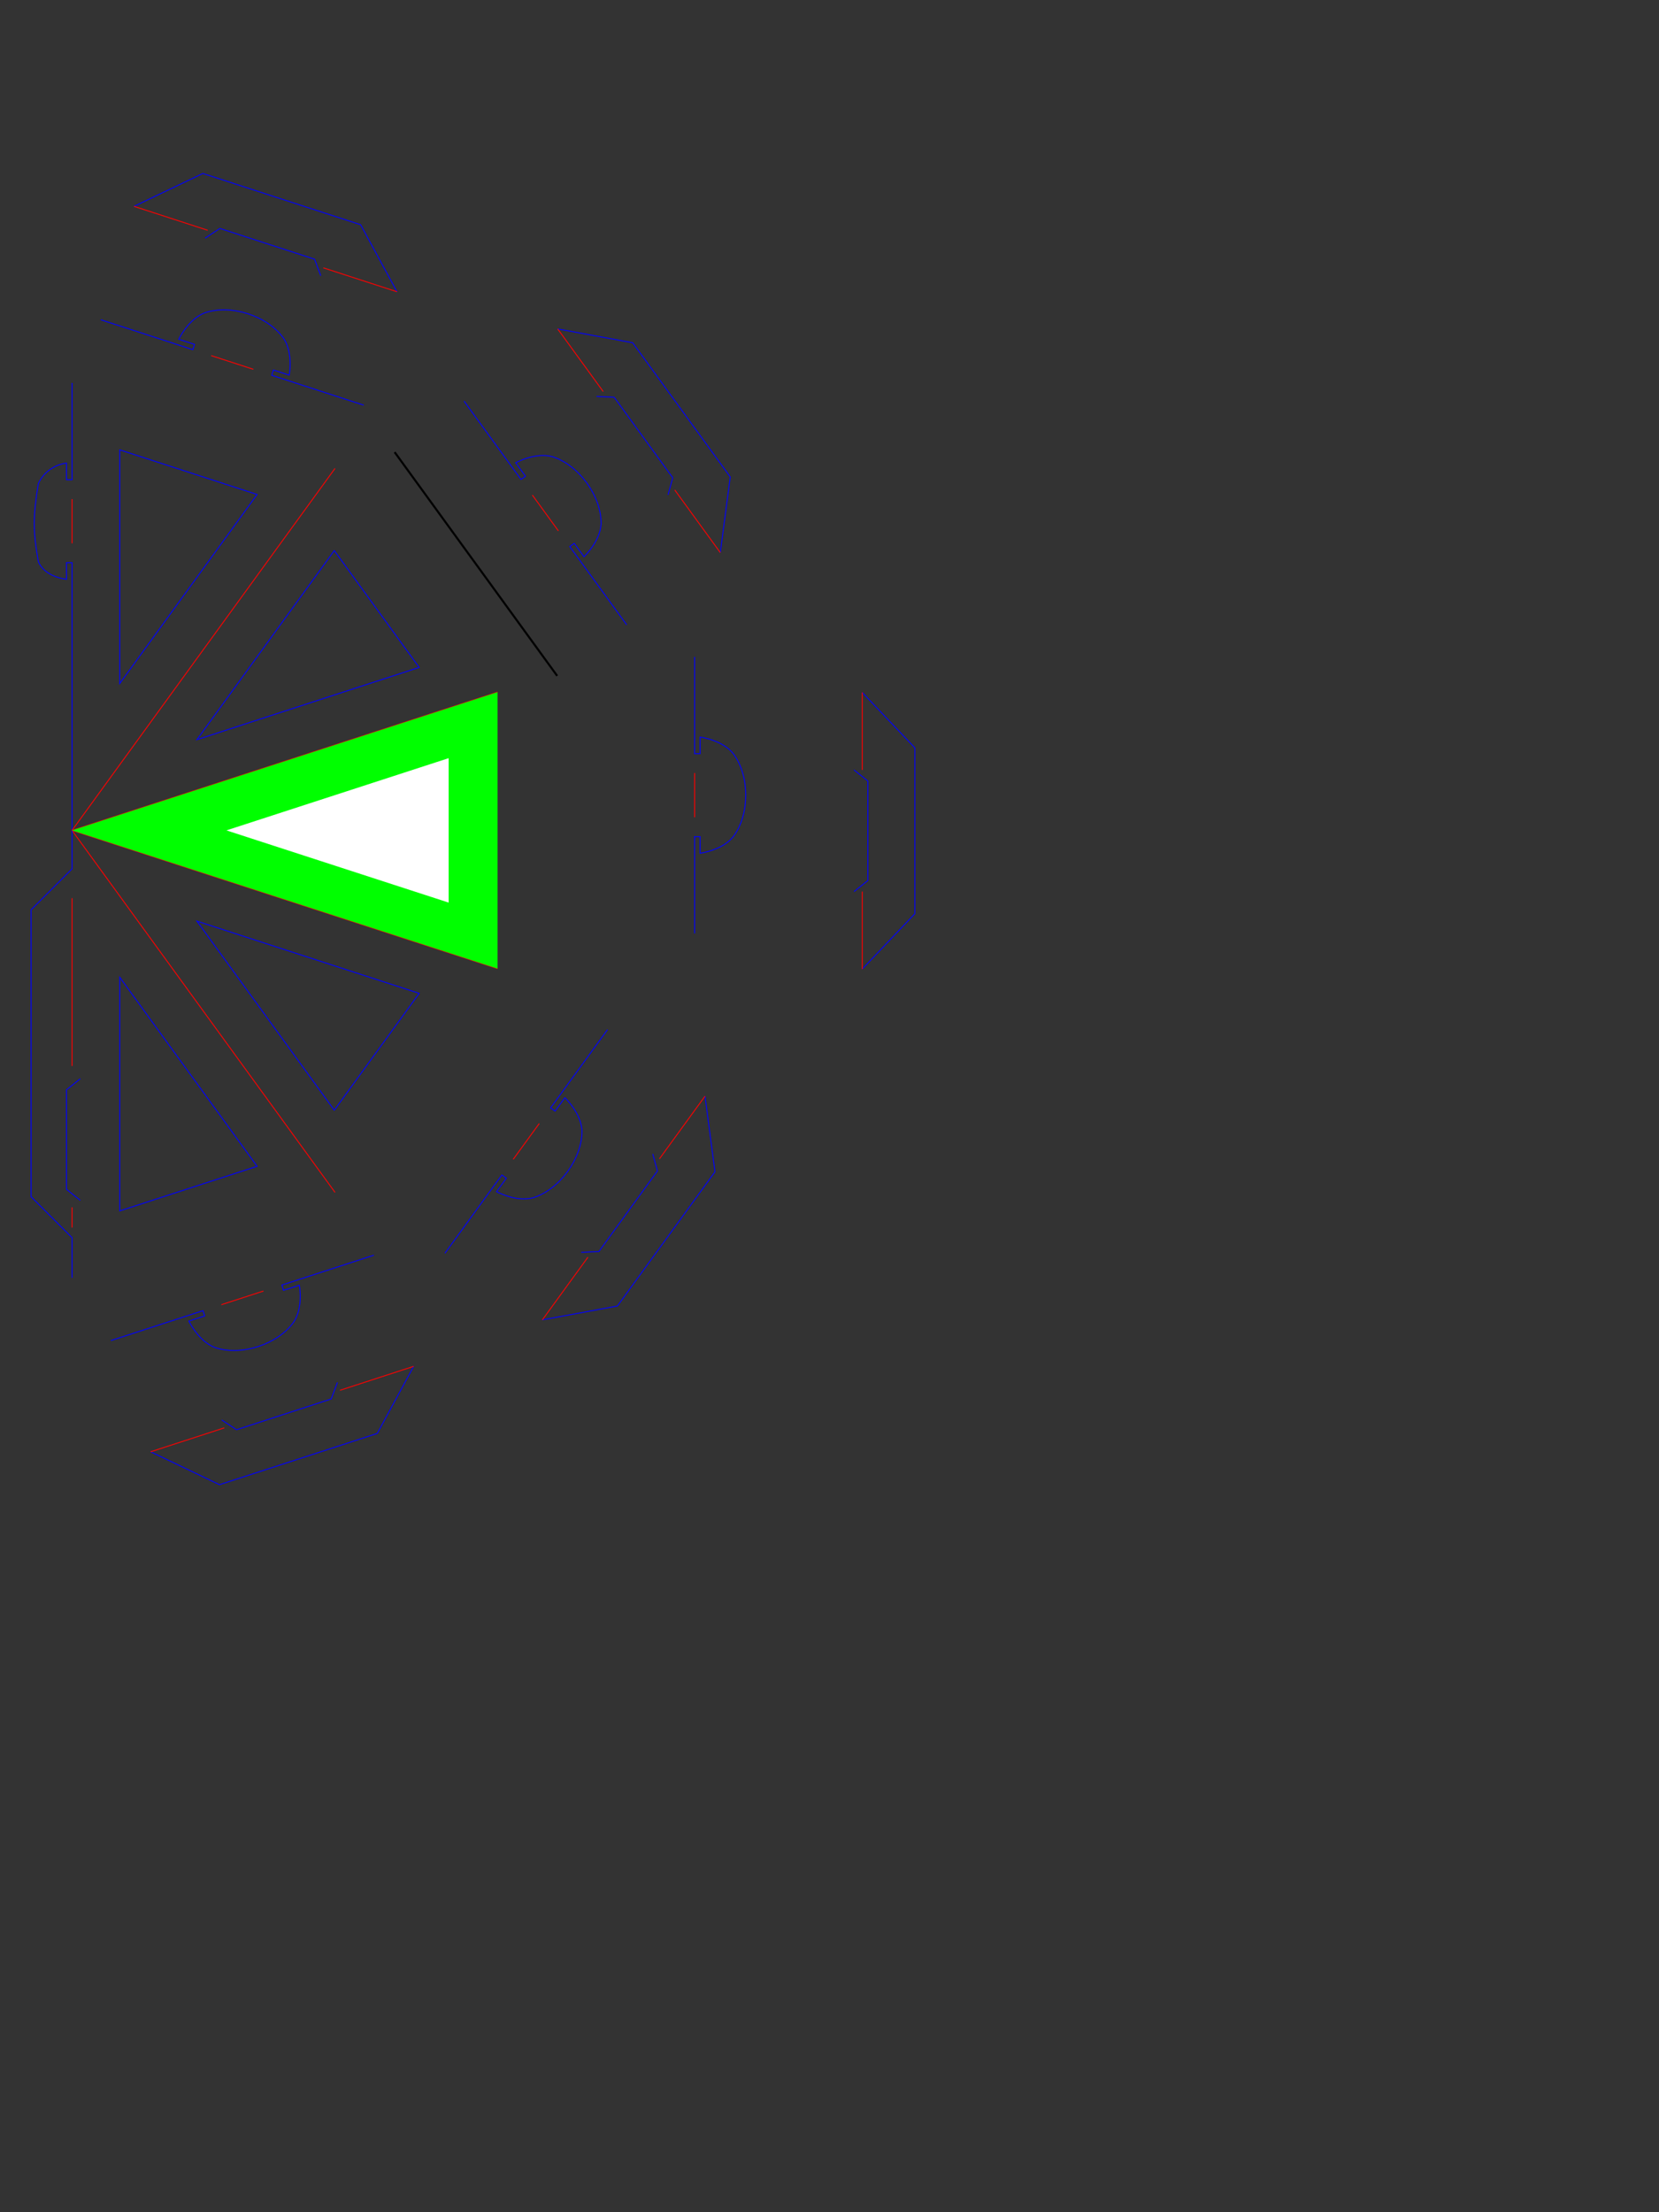 <?xml version="1.0" encoding="UTF-8" standalone="no"?>
<!-- Created with Inkscape (http://www.inkscape.org/) -->

<svg
   xmlns:dc="http://purl.org/dc/elements/1.1/"
   xmlns:cc="http://creativecommons.org/ns#"
   xmlns:rdf="http://www.w3.org/1999/02/22-rdf-syntax-ns#"
   xmlns:svg="http://www.w3.org/2000/svg"
   xmlns="http://www.w3.org/2000/svg"
   xmlns:sodipodi="http://sodipodi.sourceforge.net/DTD/sodipodi-0.dtd"
   xmlns:inkscape="http://www.inkscape.org/namespaces/inkscape"
   width="810"
   height="1080"
   id="svg2"
   version="1.1"
   inkscape:version="0.48.0 r9654"
   sodipodi:docname="stel_dodec_hollow2.svg">
  <rect width="100%" height="100%" fill="#333333" stroke="none"/>
  <sodipodi:namedview
     id="base"
     pagecolor="#ffffff"
     bordercolor="#666666"
     borderopacity="1.0"
     inkscape:pageopacity="0.0"
     inkscape:pageshadow="2"
     inkscape:zoom="1.1333379"
     inkscape:cx="230.91915"
     inkscape:cy="675.24261"
     inkscape:document-units="px"
     inkscape:current-layer="layer1"
     showgrid="false"
     showguides="true"
     inkscape:guide-bbox="true"
     inkscape:object-nodes="true"
     inkscape:snap-object-midpoints="true"
     units="in"
     inkscape:snap-nodes="true"
     inkscape:snap-global="true"
     inkscape:window-width="1680"
     inkscape:window-height="944"
     inkscape:window-x="0"
     inkscape:window-y="0"
     inkscape:window-maximized="1" />
  <defs
     id="defs4" />
  <g
     transform="translate(0,27.64)"
     id="layer1"
     inkscape:groupmode="layer"
     inkscape:label="Layer 1">
    <path
       style="fill:none;stroke:#ff0000;stroke-width:0.45;stroke-linecap:butt;stroke-linejoin:miter;stroke-miterlimit:4;stroke-opacity:1;stroke-dasharray:none"
       d="M 163.564,554.468 35.171,377.75"
       id="path4092"
       inkscape:connector-curvature="0" />
    <path
       inkscape:connector-curvature="0"
       id="path4094"
       d="M 242.915,445.25 35.171,377.75"
       style="fill:none;stroke:#ff0000;stroke-width:0.45;stroke-linecap:butt;stroke-linejoin:miter;stroke-miterlimit:4;stroke-opacity:1;stroke-dasharray:none" />
    <path
       inkscape:connector-curvature="0"
       id="path5230"
       d="m 35.171,410.845 0,81.934"
       style="fill:none;stroke:#ff0000;stroke-width:0.45;stroke-linecap:butt;stroke-linejoin:miter;stroke-opacity:1;stroke-miterlimit:4;stroke-dasharray:none"
       sodipodi:nodetypes="cc" />
    <path
       style="fill:none;stroke:#0000ff;stroke-width:0.45;stroke-linecap:butt;stroke-linejoin:miter;stroke-miterlimit:4;stroke-opacity:1;stroke-dasharray:none"
       d="m 58.464,449.437 0,114.085 67.058,-21.788 z"
       id="path4072"
       inkscape:connector-curvature="0" />
    <path
       inkscape:connector-curvature="0"
       id="path4076"
       d="m 96.152,422.055 67.058,92.297 41.444,-57.043 z"
       style="fill:none;stroke:#0000ff;stroke-width:0.45;stroke-linecap:butt;stroke-linejoin:miter;stroke-miterlimit:4;stroke-opacity:1;stroke-dasharray:none" />
    <path
       style="fill:none;stroke:#0000ff;stroke-width:0.45;stroke-linecap:butt;stroke-linejoin:miter;stroke-miterlimit:4;stroke-opacity:1;stroke-dasharray:none"
       d="m 110.547,377.75 108.502,35.254 -10e-6,-70.509 z"
       id="path4080"
       inkscape:connector-curvature="0" />
    <path
       style="fill:none;stroke:#0000ff;stroke-width:0.45;stroke-linecap:butt;stroke-linejoin:miter;stroke-opacity:1;stroke-miterlimit:4;stroke-dasharray:none"
       d="m 35.171,596.185 10e-6,-19.61 -20,-20 0,-140.038 20,-20 2e-5,-18.786"
       id="path3455" />
    <g
       id="g3091"
       transform="matrix(0,1.35,1.35,0,421.017,310.437)"
       inkscape:label="tab"
       style="stroke-width:0.333;stroke-miterlimit:4;stroke-dasharray:none">
      <path
         id="path3093"
         d="M 0,0 20,19 80,19 100,0"
         style="fill:none;stroke:#0000ff;stroke-width:0.333;stroke-miterlimit:4;stroke-dasharray:none"
         inkscape:connector-curvature="0" />
      <path
         id="path3095"
         d="m 28,-3 4,5 36,0 4,-5"
         style="fill:none;stroke:#0000ff;stroke-width:0.333;stroke-miterlimit:4;stroke-dasharray:none"
         inkscape:connector-curvature="0" />
      <path
         id="path3097"
         d="M 0,0 28,0"
         style="fill:none;stroke:#ff0000;stroke-width:0.333;stroke-miterlimit:4;stroke-dasharray:none"
         inkscape:connector-curvature="0" />
      <path
         id="path3099"
         d="M 100,0 72,0"
         style="fill:none;stroke:#ff0000;stroke-width:0.333;stroke-miterlimit:4;stroke-dasharray:none"
         inkscape:connector-curvature="0" />
    </g>
    <g
       inkscape:label="tab"
       transform="matrix(0.794,1.092,1.092,-0.794,272.279,132.938)"
       id="g3371"
       style="stroke-width:0.333;stroke-miterlimit:4;stroke-dasharray:none">
      <path
         inkscape:connector-curvature="0"
         style="fill:none;stroke:#0000ff;stroke-width:0.333;stroke-miterlimit:4;stroke-dasharray:none"
         d="M 0,0 20,19 80,19 100,0"
         id="path3373" />
      <path
         inkscape:connector-curvature="0"
         style="fill:none;stroke:#0000ff;stroke-width:0.333;stroke-miterlimit:4;stroke-dasharray:none"
         d="m 28,-3 4,5 36,0 4,-5"
         id="path3375" />
      <path
         inkscape:connector-curvature="0"
         style="fill:none;stroke:#ff0000;stroke-width:0.333;stroke-miterlimit:4;stroke-dasharray:none"
         d="M 0,0 28,0"
         id="path3377" />
      <path
         inkscape:connector-curvature="0"
         style="fill:none;stroke:#ff0000;stroke-width:0.333;stroke-miterlimit:4;stroke-dasharray:none"
         d="M 100,0 72,0"
         id="path3379" />
    </g>
    <g
       inkscape:label="tab"
       transform="matrix(-0.794,-1.092,1.092,-0.794,305.979,277.4)"
       id="g3381"
       style="stroke-width:0.333;stroke-miterlimit:4;stroke-dasharray:none">
      <path
         inkscape:connector-curvature="0"
         style="fill:none;stroke:#0000ff;stroke-width:0.333;stroke-miterlimit:4;stroke-dasharray:none"
         d="m 0,0 35,0 0,2 -6,0 c 0,0 1,8 6,12 8,6 22,6 30,0 5,-4 6,-12 6,-12 l -6,0 0,-2 35,0"
         id="path3383" />
      <path
         inkscape:connector-curvature="0"
         style="fill:none;stroke:#ff0000;stroke-width:0.333;stroke-miterlimit:4;stroke-dasharray:none"
         d="M 42,0 58,0"
         id="path3385" />
    </g>
    <g
       id="g3387"
       transform="matrix(1.284,0.417,0.417,-1.284,65.432,73.1)"
       inkscape:label="tab"
       style="stroke-width:0.333;stroke-miterlimit:4;stroke-dasharray:none">
      <path
         id="path3389"
         d="M 0,0 20,19 80,19 100,0"
         style="fill:none;stroke:#0000ff;stroke-width:0.333;stroke-miterlimit:4;stroke-dasharray:none"
         inkscape:connector-curvature="0" />
      <path
         id="path3391"
         d="m 28,-3 4,5 36,0 4,-5"
         style="fill:none;stroke:#0000ff;stroke-width:0.333;stroke-miterlimit:4;stroke-dasharray:none"
         inkscape:connector-curvature="0" />
      <path
         id="path3393"
         d="M 0,0 28,0"
         style="fill:none;stroke:#ff0000;stroke-width:0.333;stroke-miterlimit:4;stroke-dasharray:none"
         inkscape:connector-curvature="0" />
      <path
         id="path3395"
         d="M 100,0 72,0"
         style="fill:none;stroke:#ff0000;stroke-width:0.333;stroke-miterlimit:4;stroke-dasharray:none"
         inkscape:connector-curvature="0" />
    </g>
    <g
       id="g3397"
       transform="matrix(-1.284,-0.417,0.417,-1.284,177.609,170.165)"
       inkscape:label="tab"
       style="stroke-width:0.333;stroke-miterlimit:4;stroke-dasharray:none">
      <path
         id="path3399"
         d="m 0,0 35,0 0,2 -6,0 c 0,0 1,8 6,12 8,6 22,6 30,0 5,-4 6,-12 6,-12 l -6,0 0,-2 35,0"
         style="fill:none;stroke:#0000ff;stroke-width:0.333;stroke-miterlimit:4;stroke-dasharray:none"
         inkscape:connector-curvature="0" />
      <path
         id="path3401"
         d="M 42,0 58,0"
         style="fill:none;stroke:#ff0000;stroke-width:0.333;stroke-miterlimit:4;stroke-dasharray:none"
         inkscape:connector-curvature="0" />
    </g>
    <g
       inkscape:label="tab"
       transform="matrix(-0.794,1.092,1.092,0.794,344.214,507.504)"
       id="g3403"
       style="stroke-width:0.333;stroke-miterlimit:4;stroke-dasharray:none">
      <path
         inkscape:connector-curvature="0"
         style="fill:none;stroke:#0000ff;stroke-width:0.333;stroke-miterlimit:4;stroke-dasharray:none"
         d="M 0,0 20,19 80,19 100,0"
         id="path3405" />
      <path
         inkscape:connector-curvature="0"
         style="fill:none;stroke:#0000ff;stroke-width:0.333;stroke-miterlimit:4;stroke-dasharray:none"
         d="m 28,-3 4,5 36,0 4,-5"
         id="path3407" />
      <path
         inkscape:connector-curvature="0"
         style="fill:none;stroke:#ff0000;stroke-width:0.333;stroke-miterlimit:4;stroke-dasharray:none"
         d="M 0,0 28,0"
         id="path3409" />
      <path
         inkscape:connector-curvature="0"
         style="fill:none;stroke:#ff0000;stroke-width:0.333;stroke-miterlimit:4;stroke-dasharray:none"
         d="M 100,0 72,0"
         id="path3411" />
    </g>
    <g
       inkscape:label="tab"
       transform="matrix(0.794,-1.092,1.092,0.794,217.236,584.196)"
       id="g3413"
       style="stroke-width:0.333;stroke-miterlimit:4;stroke-dasharray:none">
      <path
         inkscape:connector-curvature="0"
         style="fill:none;stroke:#0000ff;stroke-width:0.333;stroke-miterlimit:4;stroke-dasharray:none"
         d="m 0,0 35,0 0,2 -6,0 c 0,0 1,8 6,12 8,6 22,6 30,0 5,-4 6,-12 6,-12 l -6,0 0,-2 35,0"
         id="path3415" />
      <path
         inkscape:connector-curvature="0"
         style="fill:none;stroke:#ff0000;stroke-width:0.333;stroke-miterlimit:4;stroke-dasharray:none"
         d="M 42,0 58,0"
         id="path3417" />
    </g>
    <g
       id="g3419"
       transform="matrix(-1.284,0.417,0.417,1.284,201.96,639.417)"
       inkscape:label="tab"
       style="stroke-width:0.333;stroke-miterlimit:4;stroke-dasharray:none">
      <path
         id="path3421"
         d="M 0,0 20,19 80,19 100,0"
         style="fill:none;stroke:#0000ff;stroke-width:0.333;stroke-miterlimit:4;stroke-dasharray:none"
         inkscape:connector-curvature="0" />
      <path
         id="path3423"
         d="m 28,-3 4,5 36,0 4,-5"
         style="fill:none;stroke:#0000ff;stroke-width:0.333;stroke-miterlimit:4;stroke-dasharray:none"
         inkscape:connector-curvature="0" />
      <path
         id="path3425"
         d="M 0,0 28,0"
         style="fill:none;stroke:#ff0000;stroke-width:0.333;stroke-miterlimit:4;stroke-dasharray:none"
         inkscape:connector-curvature="0" />
      <path
         id="path3427"
         d="M 100,0 72,0"
         style="fill:none;stroke:#ff0000;stroke-width:0.333;stroke-miterlimit:4;stroke-dasharray:none"
         inkscape:connector-curvature="0" />
    </g>
    <g
       id="g3429"
       transform="matrix(1.284,-0.417,0.417,1.284,54.154,626.826)"
       inkscape:label="tab"
       style="stroke-width:0.333;stroke-miterlimit:4;stroke-dasharray:none">
      <path
         id="path3431"
         d="m 0,0 35,0 0,2 -6,0 c 0,0 1,8 6,12 8,6 22,6 30,0 5,-4 6,-12 6,-12 l -6,0 0,-2 35,0"
         style="fill:none;stroke:#0000ff;stroke-width:0.333;stroke-miterlimit:4;stroke-dasharray:none"
         inkscape:connector-curvature="0" />
      <path
         id="path3433"
         d="M 42,0 58,0"
         style="fill:none;stroke:#ff0000;stroke-width:0.333;stroke-miterlimit:4;stroke-dasharray:none"
         inkscape:connector-curvature="0" />
    </g>
    <path
       id="path3439"
       d="m 39.221,558.385 -6.75,-5.4 2e-6,-48.6 6.75,-5.4"
       style="fill:none;stroke:#0000ff;stroke-width:0.45;stroke-miterlimit:4;stroke-dasharray:none"
       inkscape:connector-curvature="0" />
    <path
       id="path3447"
       d="m 35.171,159.316 -10e-7,47.25 -2.7,0 0,-8.1 c 0,0 -9.298,0.599 -13.758,9.978 -2.654,16.434 -2.654,22.939 -2e-6,38.058 3.146,7.689 13.758,8.663 13.758,8.663 l 0,-8.1 2.7,0 -7e-6,130.685"
       style="fill:none;stroke:#0000ff;stroke-width:0.45;stroke-miterlimit:4;stroke-dasharray:none"
       inkscape:connector-curvature="0"
       sodipodi:nodetypes="cccccccccc" />
    <path
       style="fill:none;stroke:#ff0000;stroke-width:0.45;stroke-linecap:butt;stroke-linejoin:miter;stroke-opacity:1;stroke-miterlimit:4;stroke-dasharray:none"
       d="m 35.171,589.442 c 0,9.82 0,9.82 0,9.82"
       id="path3463"
       inkscape:connector-curvature="0"
       transform="translate(0,-27.64)" />
    <g
       style="stroke-width:0.333;stroke-miterlimit:4;stroke-dasharray:none"
       inkscape:label="tab"
       transform="matrix(0,-1.35,1.35,0,339.132,428.05)"
       id="g4233">
      <path
         inkscape:connector-curvature="0"
         style="fill:none;stroke:#0000ff;stroke-width:0.333;stroke-miterlimit:4;stroke-dasharray:none"
         d="m 0,0 35,0 0,2 -6,0 c 0,0 1,8 6,12 8,6 22,6 30,0 5,-4 6,-12 6,-12 l -6,0 0,-2 35,0"
         id="path4235" />
      <path
         inkscape:connector-curvature="0"
         style="fill:none;stroke:#ff0000;stroke-width:0.333;stroke-miterlimit:4;stroke-dasharray:none"
         d="M 42,0 58,0"
         id="path4237" />
    </g>
    <path
       style="fill:none;stroke:#ff0000;stroke-width:0.45;stroke-linecap:butt;stroke-linejoin:miter;stroke-miterlimit:4;stroke-opacity:1;stroke-dasharray:none"
       d="m 242.915,310.25 -207.744,67.5"
       id="path4096"
       inkscape:connector-curvature="0" />
    <path
       inkscape:connector-curvature="0"
       id="path4098"
       d="M 163.564,201.033 35.171,377.75"
       style="fill:none;stroke:#ff0000;stroke-width:0.45;stroke-linecap:butt;stroke-linejoin:miter;stroke-miterlimit:4;stroke-opacity:1;stroke-dasharray:none" />
    <path
       inkscape:connector-curvature="0"
       id="path4084"
       d="M 96.151,333.446 204.653,298.191 163.209,241.149 z"
       style="fill:none;stroke:#0000ff;stroke-width:0.45;stroke-linecap:butt;stroke-linejoin:miter;stroke-miterlimit:4;stroke-opacity:1;stroke-dasharray:none" />
    <path
       style="fill:none;stroke:#0000ff;stroke-width:0.45;stroke-linecap:butt;stroke-linejoin:miter;stroke-miterlimit:4;stroke-opacity:1;stroke-dasharray:none"
       d="M 58.464,306.064 125.521,213.767 58.464,191.978 z"
       id="path4090"
       inkscape:connector-curvature="0" />
    <path
       id="path3449"
       d="m 35.171,216.016 0,21.6"
       style="fill:none;stroke:#ff0000;stroke-width:0.45;stroke-miterlimit:4;stroke-dasharray:none"
       inkscape:connector-curvature="0" />
    <path
       style="fill:none;stroke:#000000;stroke-width:1px;stroke-linecap:butt;stroke-linejoin:miter;stroke-opacity:1"
       d="m 192.681,193.092 79.351,109.217"
       id="path4239"
       inkscape:connector-curvature="0" />
    <g
       id="g4280"
       transform="translate(-442.057,188.823)">
      <path
         inkscape:connector-curvature="0"
         id="path4270"
         d="m 477.228,188.928 207.744,-67.5 0,135 z"
         style="fill:#00ff00;stroke:none" />
      <path
         style="fill:#ffffff;fill-opacity:1;stroke:none"
         d="m 552.604,188.928 108.502,35.254 -10e-6,-70.509 z"
         id="path4272"
         inkscape:connector-curvature="0" />
    </g>
  </g>
</svg>
